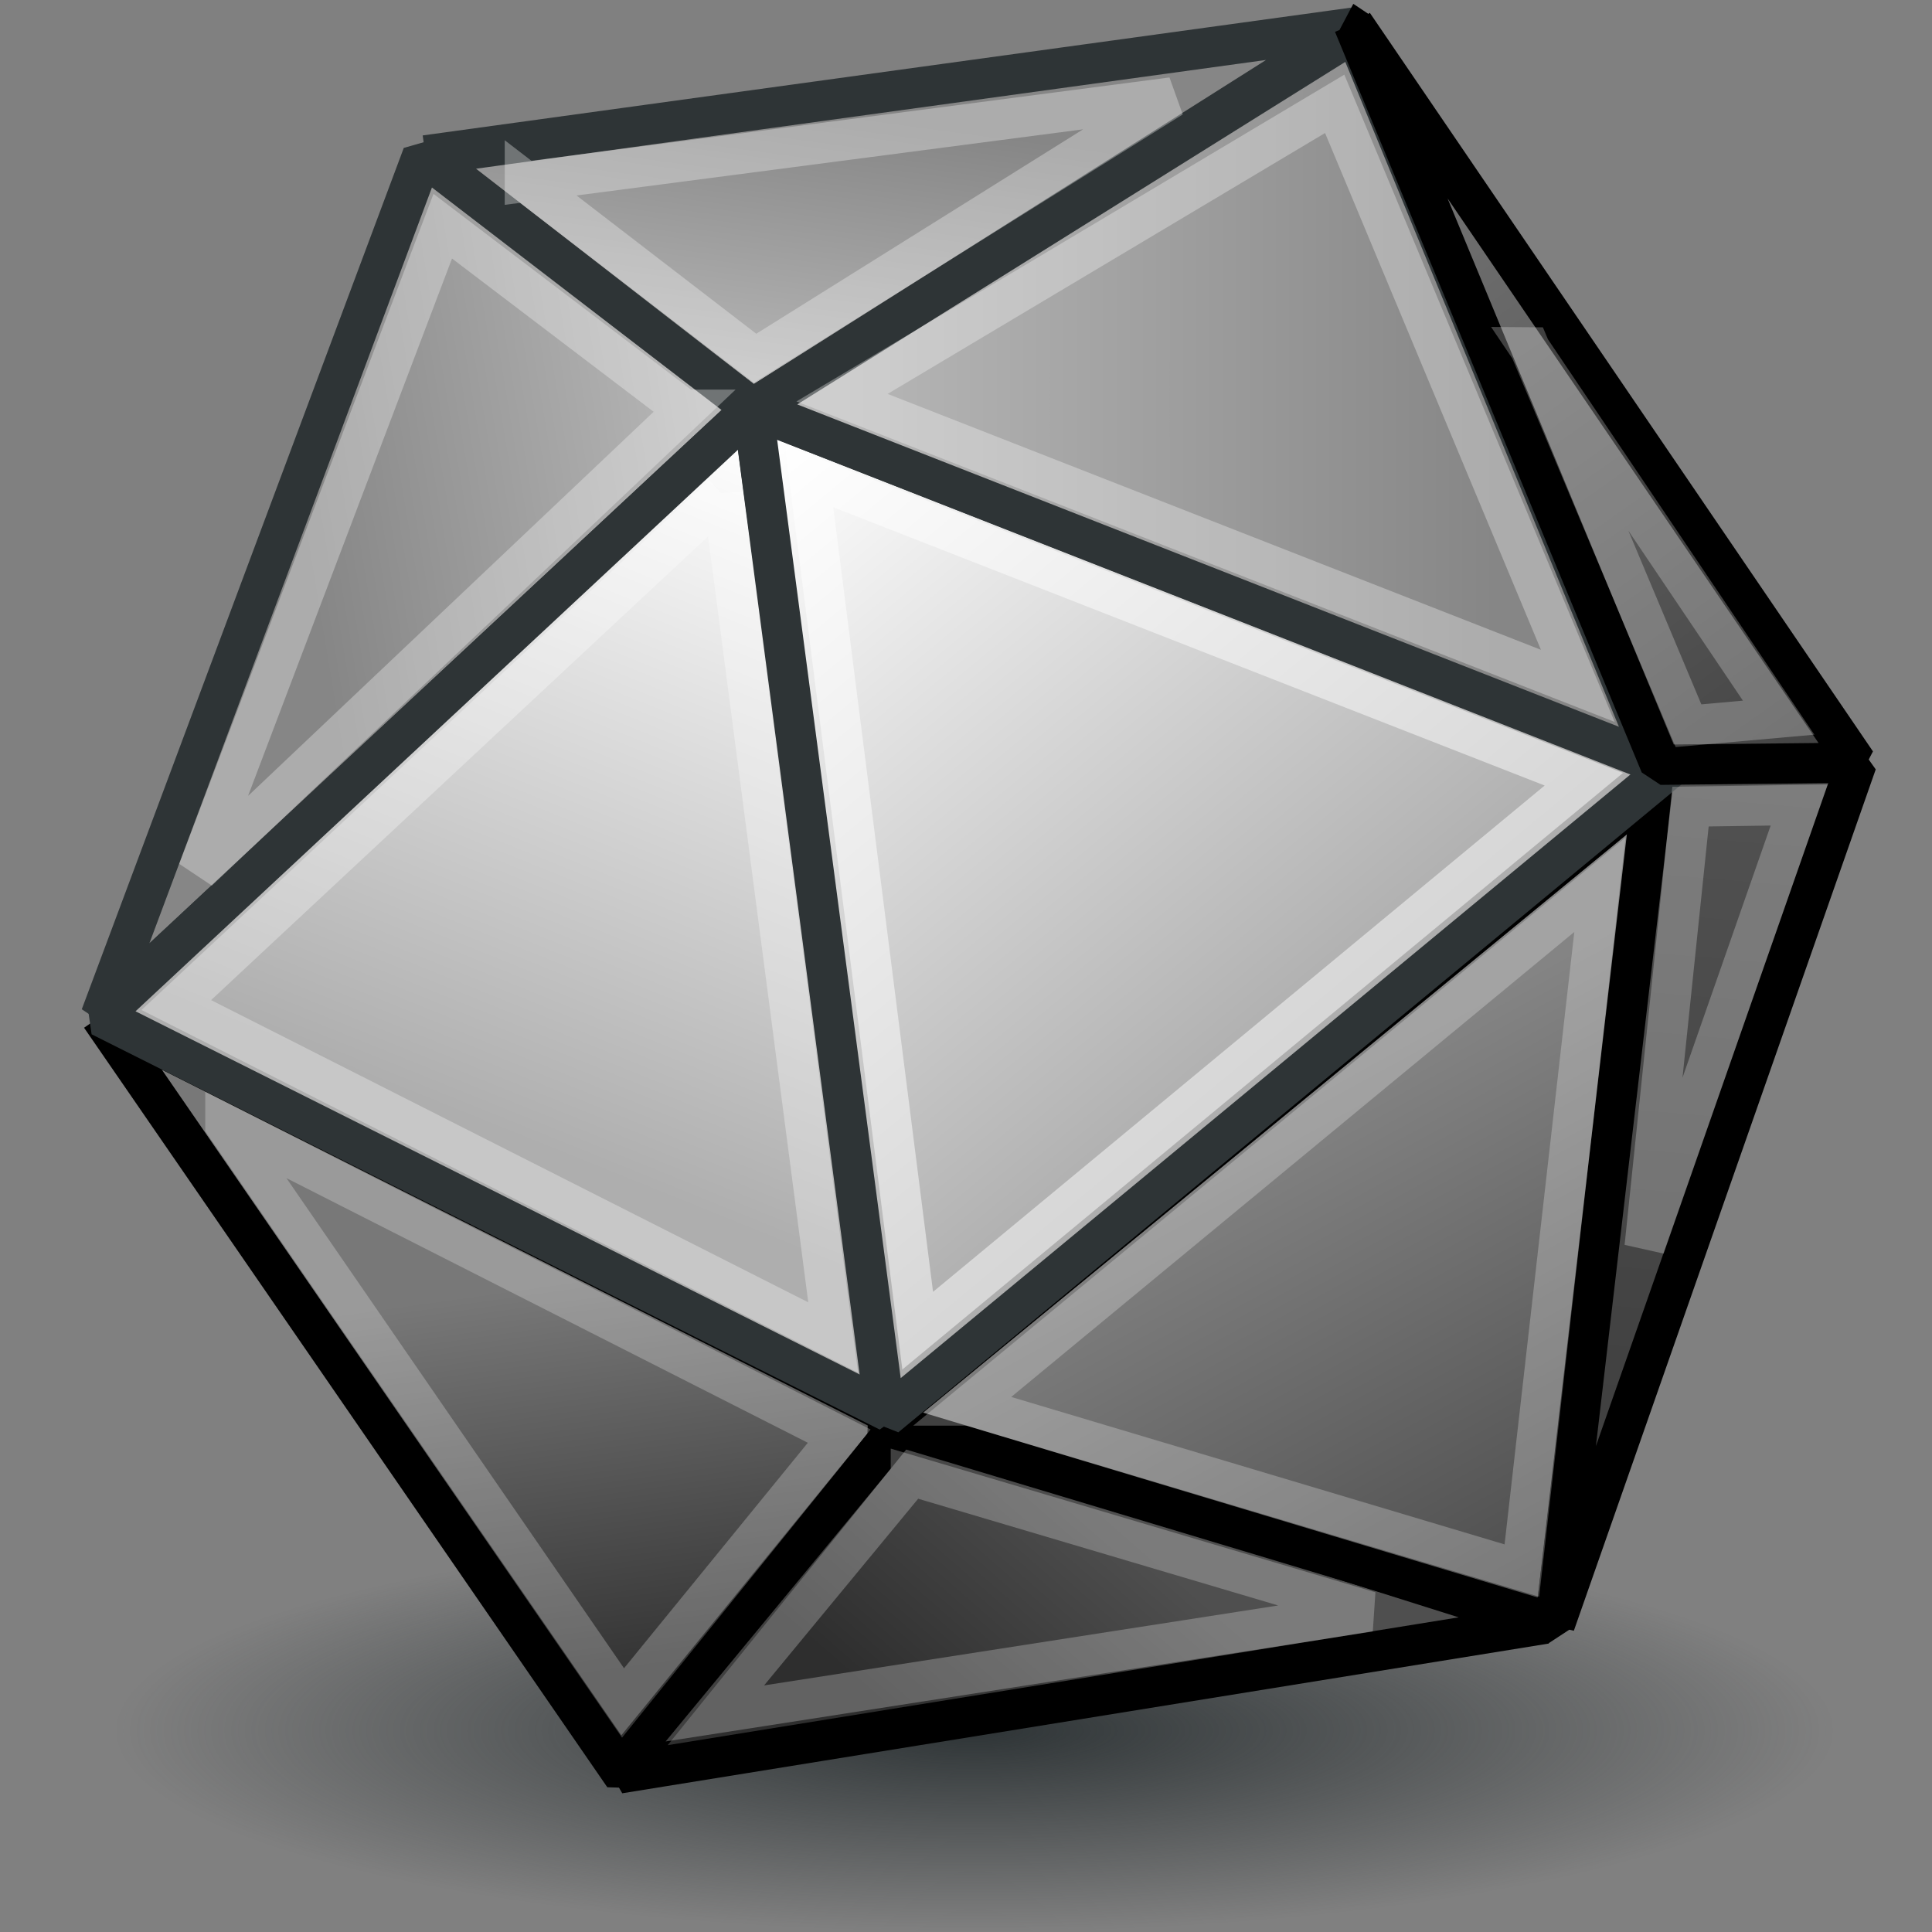 <svg xmlns="http://www.w3.org/2000/svg" width="48" height="48" xmlns:xlink="http://www.w3.org/1999/xlink"><rect width="100%" height="100%" fill="#808080" stroke="none"/><defs><linearGradient id="i"><stop offset="0" stop-color="#eeeeec" stop-opacity=".711"/><stop offset="1" stop-color="#eeeeec" stop-opacity="0"/></linearGradient><linearGradient><stop offset="0" stop-color="#747474"/><stop offset="1" stop-color="#404040"/></linearGradient><linearGradient><stop offset="0" stop-color="#666"/><stop offset="1" stop-color="#3c3c3c"/></linearGradient><linearGradient id="h"><stop offset="0" stop-color="#b8b8b8"/><stop offset="1" stop-color="#868686"/></linearGradient><linearGradient id="g"><stop offset="0" stop-color="#707070"/><stop offset="1" stop-color="#444"/></linearGradient><linearGradient id="f"><stop offset="0" stop-color="#515151"/><stop offset="1" stop-color="#414141"/></linearGradient><linearGradient id="e"><stop offset="0" stop-color="#848484"/><stop offset="1" stop-color="#4c4c4c"/></linearGradient><linearGradient id="d"><stop offset="0" stop-color="#fff"/><stop offset="1" stop-color="#aeaeae"/></linearGradient><linearGradient><stop offset="0" stop-color="#7a7a7a"/><stop offset="1" stop-color="#545454"/></linearGradient><linearGradient id="c"><stop offset="0" stop-color="#787878"/><stop offset="1" stop-color="#343434"/></linearGradient><linearGradient id="b"><stop offset="0" stop-color="#4f4f4f"/><stop offset="1" stop-color="#2e2e2e"/></linearGradient><linearGradient id="a"><stop offset="0" stop-color="#2e3436"/><stop offset="1" stop-color="#2e3436" stop-opacity="0"/></linearGradient><radialGradient id="j" cx="26.214" cy="42.286" r="21.357" xlink:href="#a" fx="26.214" fy="42.286" gradientTransform="matrix(1 0 0 .234 0 32.386)" gradientUnits="userSpaceOnUse"/><linearGradient id="n" x1="26.891" x2="22.142" y1="37.114" y2="42.542" xlink:href="#b" gradientUnits="userSpaceOnUse"/><linearGradient id="m" x1="13.762" x2="15.131" y1="31.873" y2="41.539" xlink:href="#c" gradientUnits="userSpaceOnUse"/><linearGradient id="r" x1="19.154" x2="31.704" y1="11.05" y2="26.193" xlink:href="#d" gradientUnits="userSpaceOnUse"/><linearGradient id="o" x1="31.52" x2="38.11" y1="27.728" y2="39.728" xlink:href="#e" gradientUnits="userSpaceOnUse"/><linearGradient id="p" x1="41.284" x2="39.952" y1="19.268" y2="34.887" xlink:href="#f" gradientUnits="userSpaceOnUse"/><linearGradient id="t" x1="35.704" x2="45.381" y1="4.948" y2="18.662" xlink:href="#g" gradientUnits="userSpaceOnUse"/><linearGradient id="s" x1="20.63" x2="37.158" y1="9.877" y2="9.877" xlink:href="#h" gradientUnits="userSpaceOnUse"/><radialGradient cx="20" cy="18.202" r="21.714" xlink:href="#i" fx="20" fy="18.202" gradientTransform="matrix(1 0 0 .997 0 .073)" gradientUnits="userSpaceOnUse"/><linearGradient x1="19.154" x2="31.704" y1="11.05" y2="26.193" xlink:href="#d" gradientUnits="userSpaceOnUse" gradientTransform="translate(-7.953 -1.955)"/><linearGradient id="q" x1="19.154" x2="12.292" y1="11.05" y2="28.05" xlink:href="#d" gradientUnits="userSpaceOnUse"/><linearGradient id="k" x1="19.201" x2="20.158" y1="9.734" y2="2.734" xlink:href="#h" gradientUnits="userSpaceOnUse"/><linearGradient id="l" x1="17.63" x2="7.301" y1="10.163" y2="11.877" xlink:href="#h" gradientUnits="userSpaceOnUse"/></defs><g><path fill="url(#j)" d="M47.57 42.3a21.36 5 0 1 1-42.7 0 21.36 5 0 1 1 42.7 0z" transform="translate(-2 .714)" color="#000" overflow="visible"/><path fill="url(#k)" fill-rule="evenodd" stroke="#2e3436" d="M10.57 3.86L33.67.68 18.7 10.15l-8.13-6.3z" stroke-linejoin="bevel" color="#000" overflow="visible"/><path fill="url(#l)" fill-rule="evenodd" stroke="#2e3436" d="M18.7 10.15L2.5 25.25l8-21.4 8.2 6.3z" stroke-linejoin="bevel" color="#000" overflow="visible"/><path fill="url(#m)" fill-rule="evenodd" stroke="#000" d="M2.5 25.25L22.44 35.3l-6.94 8.82-13-18.87z" stroke-linejoin="bevel"/><path fill="url(#n)" fill-rule="evenodd" stroke="#000" d="M22.44 35.3l15.96 5.04-23.02 3.72 7.06-8.75z" stroke-linejoin="bevel"/><path fill="url(#o)" fill-rule="evenodd" stroke="#000" d="M21.9 35.3l19.23-15.8-2.5 20.84-16.72-5.03z" stroke-linejoin="bevel"/><path fill="url(#p)" fill-rule="evenodd" stroke="#000" d="M41.13 18.95h5l-7.5 21.4 2.5-21.4z" stroke-linejoin="bevel"/><path fill="url(#q)" fill-rule="evenodd" stroke="#2e3436" d="M18.7 10.15L2.5 25.25l19.58 9.82-3.38-24.92z" stroke-linejoin="bevel" color="#000" overflow="visible"/><path fill="url(#r)" fill-rule="evenodd" stroke="#2e3436" d="M18.7 10.15l22.8 8.92L22 35.2 18.7 10.14z" stroke-linejoin="bevel"/><path fill="url(#s)" fill-rule="evenodd" stroke="#2e3436" d="M18.7 10.15L33.66.8l7.47 18.15-22.43-8.8z" stroke-linejoin="bevel"/><path fill="url(#t)" fill-rule="evenodd" stroke="#000" d="M33.63.6L41.25 19l4.87-.05L33.62.6z" stroke-linejoin="bevel"/><path fill="none" stroke="#fff" stroke-opacity=".314" d="M13.04 4.52l16.08-2.1L18.76 8.9 13.04 4.5z"/><path fill="none" stroke="#fff" stroke-opacity=".314" d="M17.02 10.18L4.92 21.64 11 5.62 17 10.18z"/><path fill="none" stroke="#fff" stroke-opacity=".251" d="M5.6 27.94l15.25 7.74-5.38 6.6L5.6 27.95z"/><path fill="none" stroke="#fff" stroke-opacity=".251" d="M22.63 36.66l11.4 3.38-16.27 2.53 4.87-5.9z"/><path fill="none" stroke="#fff" stroke-opacity=".251" d="M24.08 34.92l15.67-12.94-1.94 17.04-13.72-4.1z"/><path fill="none" stroke="#fff" stroke-opacity=".251" d="M42 20.04l2.7-.04-3.84 10.98L42 20.04z"/><path fill="none" stroke="#fff" stroke-opacity=".314" d="M17.96 12.3L4.38 24.97l16.32 8.26-2.74-20.95z"/><path fill="none" stroke="#fff" stroke-opacity=".502" d="M20.1 11.83l19.25 7.53-16.55 13.7-2.7-21.23z"/><path fill="none" stroke="#fff" stroke-opacity=".314" d="M20.92 9.88l12.24-7.3 6.04 14.46-18.28-7.16z"/><path fill="none" stroke="#fff" stroke-opacity=".251" d="M38 8.63l3.95 9.4 2.24-.2-6.2-9.2z"/></g></svg>